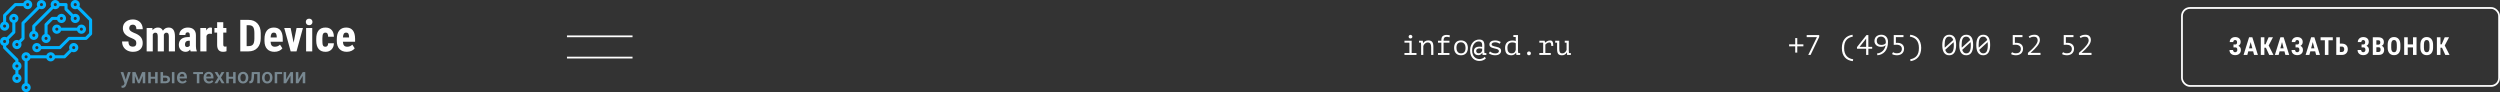 <svg width="1411" height="52" id="icon-header-logo" viewBox="0 0 1411 52" fill="none" xmlns="http://www.w3.org/2000/svg">
<rect x="0" y="0" width="1411" height="52" fill="#333333" stroke="none"/>
<path d="M1009.77 25.016H1013.22V21.48H1014.38V25.016H1017.83V26.168H1014.38V29.704H1013.22V26.168H1009.77V25.016ZM1020.58 31L1025.47 20.952H1019.7V19.8H1026.77V20.84L1021.89 31H1020.58ZM1045.72 34.52C1044.78 34.413 1043.93 34.179 1043.16 33.816C1042.4 33.464 1041.75 32.979 1041.22 32.36C1040.69 31.752 1040.27 31.011 1039.97 30.136C1039.69 29.261 1039.54 28.253 1039.54 27.112C1039.54 25.992 1039.69 24.995 1039.97 24.12C1040.26 23.235 1040.67 22.483 1041.19 21.864C1041.72 21.235 1042.36 20.733 1043.09 20.36C1043.84 19.987 1044.66 19.736 1045.56 19.608L1045.73 20.648C1044.93 20.819 1044.23 21.059 1043.62 21.368C1043.01 21.677 1042.5 22.088 1042.09 22.6C1041.67 23.112 1041.35 23.736 1041.14 24.472C1040.93 25.208 1040.82 26.088 1040.82 27.112C1040.82 28.147 1040.95 29.043 1041.21 29.8C1041.47 30.547 1041.83 31.176 1042.29 31.688C1042.75 32.2 1043.29 32.595 1043.91 32.872C1044.54 33.16 1045.22 33.352 1045.94 33.448L1045.72 34.52ZM1056.66 27.512H1054.5V31H1053.25V27.512H1048.08V26.584L1053.44 19.8H1054.5V26.456H1056.66V27.512ZM1053.25 21.8L1049.55 26.456H1053.25V21.8ZM1057.94 23.176C1057.94 22.685 1058.02 22.227 1058.18 21.8C1058.34 21.363 1058.58 20.984 1058.9 20.664C1059.24 20.333 1059.64 20.077 1060.12 19.896C1060.6 19.704 1061.16 19.608 1061.8 19.608C1062.4 19.608 1062.93 19.704 1063.4 19.896C1063.87 20.088 1064.26 20.36 1064.58 20.712C1064.92 21.053 1065.17 21.475 1065.34 21.976C1065.51 22.467 1065.59 23.016 1065.59 23.624C1065.59 24.819 1065.44 25.869 1065.14 26.776C1064.85 27.683 1064.43 28.451 1063.9 29.08C1063.36 29.709 1062.73 30.2 1061.99 30.552C1061.27 30.904 1060.48 31.117 1059.62 31.192L1059.38 30.184C1060.09 30.109 1060.72 29.939 1061.27 29.672C1061.83 29.405 1062.31 29.064 1062.71 28.648C1063.12 28.232 1063.45 27.752 1063.7 27.208C1063.96 26.664 1064.14 26.083 1064.23 25.464C1064.06 25.645 1063.89 25.8 1063.7 25.928C1063.53 26.045 1063.34 26.141 1063.13 26.216C1062.92 26.291 1062.68 26.344 1062.42 26.376C1062.17 26.408 1061.88 26.424 1061.54 26.424C1061.05 26.424 1060.59 26.349 1060.15 26.2C1059.72 26.051 1059.33 25.837 1059 25.56C1058.68 25.272 1058.42 24.931 1058.23 24.536C1058.04 24.131 1057.94 23.677 1057.94 23.176ZM1059.26 23.048C1059.26 23.816 1059.49 24.392 1059.94 24.776C1060.41 25.16 1061.03 25.352 1061.8 25.352C1062.41 25.352 1062.93 25.261 1063.37 25.08C1063.82 24.888 1064.13 24.653 1064.31 24.376C1064.33 24.227 1064.34 24.109 1064.34 24.024C1064.34 23.928 1064.34 23.821 1064.34 23.704C1064.34 23.331 1064.29 22.963 1064.18 22.6C1064.09 22.237 1063.93 21.912 1063.72 21.624C1063.51 21.336 1063.23 21.107 1062.89 20.936C1062.56 20.755 1062.16 20.664 1061.69 20.664C1060.92 20.664 1060.32 20.872 1059.9 21.288C1059.47 21.704 1059.26 22.291 1059.26 23.048ZM1070.66 30.072C1071.06 30.072 1071.44 30.024 1071.78 29.928C1072.12 29.821 1072.41 29.667 1072.64 29.464C1072.89 29.251 1073.07 28.989 1073.2 28.68C1073.34 28.371 1073.41 28.008 1073.41 27.592C1073.41 26.824 1073.13 26.243 1072.58 25.848C1072.03 25.443 1071.29 25.24 1070.34 25.24L1068.83 25.32V19.8H1074.32V20.952H1070.03V24.2L1070.83 24.168C1072.02 24.168 1072.95 24.456 1073.63 25.032C1074.32 25.608 1074.66 26.429 1074.66 27.496C1074.66 28.093 1074.55 28.621 1074.34 29.08C1074.14 29.539 1073.85 29.928 1073.49 30.248C1073.13 30.557 1072.7 30.792 1072.19 30.952C1071.7 31.112 1071.17 31.192 1070.58 31.192C1070.26 31.192 1069.95 31.165 1069.67 31.112C1069.38 31.069 1069.12 31.016 1068.88 30.952C1068.65 30.877 1068.44 30.803 1068.26 30.728C1068.09 30.643 1067.97 30.568 1067.89 30.504L1068.4 29.464C1068.58 29.571 1068.86 29.699 1069.23 29.848C1069.61 29.997 1070.08 30.072 1070.66 30.072ZM1078.14 19.608C1079.08 19.715 1079.93 19.949 1080.68 20.312C1081.45 20.664 1082.1 21.149 1082.64 21.768C1083.17 22.387 1083.58 23.133 1083.87 24.008C1084.17 24.883 1084.32 25.885 1084.32 27.016C1084.32 28.136 1084.17 29.139 1083.87 30.024C1083.58 30.899 1083.17 31.645 1082.64 32.264C1082.11 32.893 1081.48 33.395 1080.75 33.768C1080.01 34.141 1079.2 34.392 1078.3 34.52L1078.12 33.48C1078.92 33.309 1079.63 33.069 1080.24 32.76C1080.84 32.451 1081.36 32.04 1081.77 31.528C1082.19 31.016 1082.5 30.392 1082.72 29.656C1082.93 28.92 1083.04 28.04 1083.04 27.016C1083.04 25.981 1082.9 25.091 1082.64 24.344C1082.38 23.587 1082.02 22.952 1081.56 22.44C1081.11 21.928 1080.56 21.533 1079.93 21.256C1079.31 20.968 1078.64 20.776 1077.92 20.68L1078.14 19.608ZM1096.22 25.4C1096.22 24.493 1096.3 23.683 1096.46 22.968C1096.62 22.243 1096.86 21.635 1097.18 21.144C1097.5 20.643 1097.91 20.264 1098.4 20.008C1098.89 19.741 1099.47 19.608 1100.14 19.608C1100.86 19.608 1101.46 19.736 1101.95 19.992C1102.45 20.248 1102.86 20.621 1103.17 21.112C1103.48 21.603 1103.7 22.211 1103.84 22.936C1103.98 23.651 1104.05 24.472 1104.05 25.4C1104.05 26.307 1103.97 27.123 1103.81 27.848C1103.65 28.563 1103.41 29.171 1103.09 29.672C1102.77 30.163 1102.36 30.541 1101.87 30.808C1101.38 31.064 1100.8 31.192 1100.13 31.192C1099.42 31.192 1098.82 31.053 1098.32 30.776C1097.83 30.488 1097.42 30.088 1097.1 29.576C1096.79 29.064 1096.57 28.456 1096.43 27.752C1096.29 27.037 1096.22 26.253 1096.22 25.4ZM1102.74 25.4C1102.74 24.835 1102.7 24.296 1102.64 23.784L1097.89 28.12C1098.07 28.728 1098.34 29.213 1098.7 29.576C1099.07 29.939 1099.54 30.12 1100.13 30.12C1101.07 30.12 1101.73 29.731 1102.13 28.952C1102.53 28.173 1102.74 26.989 1102.74 25.4ZM1097.55 25.4C1097.55 25.667 1097.56 25.923 1097.57 26.168C1097.59 26.413 1097.61 26.653 1097.63 26.888L1102.4 22.568C1102.22 21.992 1101.95 21.533 1101.58 21.192C1101.23 20.851 1100.75 20.68 1100.14 20.68C1099.19 20.68 1098.52 21.075 1098.13 21.864C1097.74 22.643 1097.55 23.821 1097.55 25.4ZM1105.82 25.4C1105.82 24.493 1105.9 23.683 1106.06 22.968C1106.22 22.243 1106.46 21.635 1106.78 21.144C1107.1 20.643 1107.5 20.264 1107.99 20.008C1108.48 19.741 1109.07 19.608 1109.74 19.608C1110.45 19.608 1111.05 19.736 1111.55 19.992C1112.05 20.248 1112.45 20.621 1112.76 21.112C1113.07 21.603 1113.29 22.211 1113.43 22.936C1113.57 23.651 1113.64 24.472 1113.64 25.4C1113.64 26.307 1113.56 27.123 1113.4 27.848C1113.24 28.563 1113 29.171 1112.68 29.672C1112.36 30.163 1111.96 30.541 1111.47 30.808C1110.97 31.064 1110.39 31.192 1109.72 31.192C1109.02 31.192 1108.41 31.053 1107.91 30.776C1107.42 30.488 1107.02 30.088 1106.7 29.576C1106.39 29.064 1106.16 28.456 1106.03 27.752C1105.89 27.037 1105.82 26.253 1105.82 25.4ZM1112.33 25.4C1112.33 24.835 1112.3 24.296 1112.23 23.784L1107.48 28.12C1107.66 28.728 1107.93 29.213 1108.3 29.576C1108.66 29.939 1109.13 30.12 1109.72 30.12C1110.66 30.12 1111.33 29.731 1111.72 28.952C1112.13 28.173 1112.33 26.989 1112.33 25.4ZM1107.15 25.4C1107.15 25.667 1107.15 25.923 1107.16 26.168C1107.18 26.413 1107.2 26.653 1107.23 26.888L1111.99 22.568C1111.81 21.992 1111.54 21.533 1111.18 21.192C1110.83 20.851 1110.35 20.68 1109.74 20.68C1108.79 20.68 1108.12 21.075 1107.72 21.864C1107.34 22.643 1107.15 23.821 1107.15 25.4ZM1115.41 25.4C1115.41 24.493 1115.49 23.683 1115.65 22.968C1115.81 22.243 1116.05 21.635 1116.37 21.144C1116.69 20.643 1117.1 20.264 1117.59 20.008C1118.08 19.741 1118.66 19.608 1119.33 19.608C1120.05 19.608 1120.65 19.736 1121.14 19.992C1121.64 20.248 1122.05 20.621 1122.36 21.112C1122.66 21.603 1122.89 22.211 1123.03 22.936C1123.17 23.651 1123.24 24.472 1123.24 25.4C1123.24 26.307 1123.16 27.123 1123 27.848C1122.84 28.563 1122.6 29.171 1122.28 29.672C1121.96 30.163 1121.55 30.541 1121.06 30.808C1120.57 31.064 1119.99 31.192 1119.32 31.192C1118.61 31.192 1118.01 31.053 1117.51 30.776C1117.02 30.488 1116.61 30.088 1116.29 29.576C1115.98 29.064 1115.76 28.456 1115.62 27.752C1115.48 27.037 1115.41 26.253 1115.41 25.4ZM1121.92 25.4C1121.92 24.835 1121.89 24.296 1121.83 23.784L1117.08 28.12C1117.26 28.728 1117.53 29.213 1117.89 29.576C1118.25 29.939 1118.73 30.12 1119.32 30.12C1120.25 30.12 1120.92 29.731 1121.32 28.952C1121.72 28.173 1121.92 26.989 1121.92 25.4ZM1116.74 25.4C1116.74 25.667 1116.74 25.923 1116.76 26.168C1116.78 26.413 1116.8 26.653 1116.82 26.888L1121.59 22.568C1121.41 21.992 1121.13 21.533 1120.77 21.192C1120.42 20.851 1119.94 20.68 1119.33 20.68C1118.38 20.68 1117.71 21.075 1117.32 21.864C1116.93 22.643 1116.74 23.821 1116.74 25.4ZM1137.81 30.072C1138.22 30.072 1138.59 30.024 1138.93 29.928C1139.28 29.821 1139.56 29.667 1139.8 29.464C1140.04 29.251 1140.23 28.989 1140.36 28.68C1140.5 28.371 1140.57 28.008 1140.57 27.592C1140.57 26.824 1140.29 26.243 1139.73 25.848C1139.19 25.443 1138.44 25.24 1137.49 25.24L1135.99 25.32V19.8H1141.48V20.952H1137.19V24.2L1137.99 24.168C1139.17 24.168 1140.11 24.456 1140.79 25.032C1141.47 25.608 1141.81 26.429 1141.81 27.496C1141.81 28.093 1141.71 28.621 1141.49 29.08C1141.29 29.539 1141.01 29.928 1140.65 30.248C1140.28 30.557 1139.85 30.792 1139.35 30.952C1138.86 31.112 1138.32 31.192 1137.73 31.192C1137.41 31.192 1137.11 31.165 1136.82 31.112C1136.53 31.069 1136.27 31.016 1136.04 30.952C1135.8 30.877 1135.6 30.803 1135.41 30.728C1135.24 30.643 1135.12 30.568 1135.05 30.504L1135.56 29.464C1135.74 29.571 1136.02 29.699 1136.39 29.848C1136.76 29.997 1137.24 30.072 1137.81 30.072ZM1151.31 22.632C1151.31 23.613 1150.85 24.707 1149.92 25.912C1148.99 27.117 1147.7 28.429 1146.03 29.848H1151.66V31H1144.56V29.848C1144.76 29.656 1145.04 29.405 1145.39 29.096C1145.74 28.787 1146.12 28.445 1146.53 28.072C1146.93 27.688 1147.34 27.277 1147.76 26.84C1148.19 26.403 1148.57 25.955 1148.91 25.496C1149.25 25.037 1149.53 24.579 1149.74 24.12C1149.96 23.661 1150.06 23.219 1150.06 22.792C1150.06 22.152 1149.89 21.651 1149.55 21.288C1149.22 20.915 1148.72 20.728 1148.05 20.728C1147.47 20.728 1146.99 20.792 1146.59 20.92C1146.2 21.048 1145.84 21.235 1145.52 21.48L1144.98 20.6C1145.46 20.259 1145.96 20.008 1146.5 19.848C1147.04 19.688 1147.63 19.608 1148.27 19.608C1149.28 19.608 1150.03 19.88 1150.54 20.424C1151.06 20.968 1151.31 21.704 1151.31 22.632ZM1166.6 30.072C1167 30.072 1167.37 30.024 1167.72 29.928C1168.06 29.821 1168.35 29.667 1168.58 29.464C1168.83 29.251 1169.01 28.989 1169.14 28.68C1169.28 28.371 1169.35 28.008 1169.35 27.592C1169.35 26.824 1169.07 26.243 1168.52 25.848C1167.97 25.443 1167.23 25.24 1166.28 25.24L1164.77 25.32V19.8H1170.26V20.952H1165.97V24.2L1166.77 24.168C1167.96 24.168 1168.89 24.456 1169.57 25.032C1170.25 25.608 1170.6 26.429 1170.6 27.496C1170.6 28.093 1170.49 28.621 1170.28 29.08C1170.07 29.539 1169.79 29.928 1169.43 30.248C1169.07 30.557 1168.63 30.792 1168.13 30.952C1167.64 31.112 1167.1 31.192 1166.52 31.192C1166.2 31.192 1165.89 31.165 1165.6 31.112C1165.32 31.069 1165.05 31.016 1164.82 30.952C1164.59 30.877 1164.38 30.803 1164.2 30.728C1164.03 30.643 1163.9 30.568 1163.83 30.504L1164.34 29.464C1164.52 29.571 1164.8 29.699 1165.17 29.848C1165.55 29.997 1166.02 30.072 1166.6 30.072ZM1180.09 22.632C1180.09 23.613 1179.63 24.707 1178.7 25.912C1177.77 27.117 1176.48 28.429 1174.81 29.848H1180.45V31H1173.34V29.848C1173.54 29.656 1173.82 29.405 1174.17 29.096C1174.53 28.787 1174.9 28.445 1175.31 28.072C1175.72 27.688 1176.13 27.277 1176.54 26.84C1176.97 26.403 1177.35 25.955 1177.69 25.496C1178.04 25.037 1178.31 24.579 1178.53 24.12C1178.74 23.661 1178.85 23.219 1178.85 22.792C1178.85 22.152 1178.68 21.651 1178.33 21.288C1178 20.915 1177.5 20.728 1176.83 20.728C1176.25 20.728 1175.77 20.792 1175.37 20.92C1174.98 21.048 1174.62 21.235 1174.3 21.48L1173.76 20.6C1174.24 20.259 1174.74 20.008 1175.28 19.848C1175.82 19.688 1176.41 19.608 1177.05 19.608C1178.06 19.608 1178.81 19.88 1179.33 20.424C1179.84 20.968 1180.09 21.704 1180.09 22.632Z" fill="white"/>
<path d="M792.68 31V29.928H795.464V24.072H792.68V23H796.744V29.928H799.464V31H792.68ZM795.032 20.728C795.032 20.44 795.128 20.195 795.32 19.992C795.512 19.779 795.757 19.672 796.056 19.672C796.365 19.672 796.621 19.779 796.824 19.992C797.037 20.195 797.144 20.44 797.144 20.728C797.144 21.005 797.037 21.24 796.824 21.432C796.621 21.624 796.365 21.72 796.056 21.72C795.757 21.72 795.512 21.624 795.32 21.432C795.128 21.24 795.032 21.005 795.032 20.728ZM802.082 25.8C802.082 25.704 802.076 25.581 802.066 25.432C802.066 25.272 802.06 25.112 802.05 24.952C802.039 24.781 802.023 24.616 802.002 24.456C801.991 24.296 801.975 24.157 801.954 24.04H800.882V23H803.026L803.17 24.296H803.25C803.356 24.115 803.495 23.939 803.666 23.768C803.847 23.587 804.055 23.427 804.29 23.288C804.524 23.139 804.786 23.021 805.074 22.936C805.362 22.851 805.666 22.808 805.986 22.808C806.476 22.808 806.908 22.861 807.282 22.968C807.666 23.075 807.98 23.267 808.226 23.544C808.482 23.811 808.674 24.179 808.802 24.648C808.93 25.107 808.994 25.693 808.994 26.408V31H807.746V26.648C807.746 25.763 807.602 25.096 807.314 24.648C807.026 24.2 806.503 23.976 805.746 23.976C805.468 23.976 805.196 24.035 804.93 24.152C804.674 24.259 804.439 24.403 804.226 24.584C804.012 24.765 803.826 24.979 803.666 25.224C803.506 25.459 803.388 25.709 803.314 25.976V31H802.082V25.8ZM811.596 31V29.928H813.5V24.072H811.596V23H813.5V22.552C813.5 21.549 813.761 20.824 814.284 20.376C814.806 19.928 815.553 19.704 816.524 19.704C816.876 19.704 817.19 19.725 817.468 19.768C817.745 19.811 818.044 19.896 818.364 20.024L818.076 21.064C817.798 20.947 817.532 20.872 817.276 20.84C817.02 20.797 816.785 20.776 816.572 20.776C815.868 20.776 815.388 20.952 815.132 21.304C814.876 21.645 814.748 22.211 814.748 23H818.06V24.072H814.748V29.928H818.06V31H811.596ZM820.693 27C820.693 25.709 821.029 24.691 821.701 23.944C822.373 23.187 823.333 22.808 824.581 22.808C825.253 22.808 825.829 22.92 826.309 23.144C826.8 23.357 827.205 23.651 827.525 24.024C827.845 24.397 828.08 24.84 828.229 25.352C828.389 25.864 828.469 26.413 828.469 27C828.469 27.64 828.384 28.221 828.213 28.744C828.043 29.256 827.792 29.693 827.461 30.056C827.131 30.419 826.72 30.701 826.229 30.904C825.749 31.096 825.2 31.192 824.581 31.192C823.92 31.192 823.344 31.085 822.853 30.872C822.363 30.648 821.957 30.349 821.637 29.976C821.317 29.603 821.077 29.16 820.917 28.648C820.768 28.136 820.693 27.587 820.693 27ZM822.021 27C822.021 27.373 822.064 27.747 822.149 28.12C822.245 28.493 822.395 28.829 822.597 29.128C822.8 29.427 823.061 29.667 823.381 29.848C823.712 30.029 824.112 30.12 824.581 30.12C825.435 30.12 826.075 29.859 826.501 29.336C826.939 28.803 827.157 28.024 827.157 27C827.157 26.616 827.109 26.243 827.013 25.88C826.928 25.507 826.779 25.171 826.565 24.872C826.363 24.573 826.096 24.333 825.765 24.152C825.445 23.971 825.051 23.88 824.581 23.88C823.728 23.88 823.088 24.141 822.661 24.664C822.235 25.187 822.021 25.965 822.021 27ZM837.807 25.768C837.807 26.173 837.796 26.605 837.775 27.064C837.754 27.523 837.738 27.981 837.727 28.44C837.727 28.973 837.759 29.48 837.823 29.96H838.895V31H836.767L836.623 29.8H836.543C836.479 29.896 836.399 30.019 836.303 30.168C836.207 30.317 836.074 30.467 835.903 30.616C835.743 30.755 835.53 30.877 835.263 30.984C834.996 31.091 834.66 31.144 834.255 31.144C833.914 31.144 833.594 31.091 833.295 30.984C833.007 30.877 832.756 30.728 832.543 30.536C832.33 30.333 832.159 30.093 832.031 29.816C831.914 29.539 831.855 29.224 831.855 28.872C831.855 28.328 831.972 27.875 832.207 27.512C832.442 27.149 832.767 26.872 833.183 26.68C833.599 26.488 834.09 26.376 834.655 26.344C835.231 26.312 835.855 26.355 836.527 26.472C836.559 25.939 836.554 25.48 836.511 25.096C836.468 24.701 836.372 24.381 836.223 24.136C836.074 23.88 835.86 23.693 835.583 23.576C835.316 23.448 834.97 23.384 834.543 23.384C834.095 23.384 833.647 23.496 833.199 23.72C832.762 23.944 832.372 24.275 832.031 24.712C831.69 25.139 831.412 25.667 831.199 26.296C830.986 26.915 830.879 27.619 830.879 28.408C830.879 29.251 830.991 29.981 831.215 30.6C831.45 31.219 831.759 31.731 832.143 32.136C832.527 32.541 832.97 32.84 833.471 33.032C833.983 33.235 834.522 33.336 835.087 33.336C835.322 33.336 835.572 33.304 835.839 33.24C836.116 33.187 836.383 33.107 836.639 33C836.906 32.893 837.151 32.76 837.375 32.6C837.61 32.451 837.812 32.28 837.983 32.088L838.639 32.936C838.191 33.416 837.647 33.779 837.007 34.024C836.378 34.28 835.695 34.408 834.959 34.408C834.34 34.408 833.722 34.301 833.103 34.088C832.484 33.885 831.924 33.549 831.423 33.08C830.922 32.621 830.511 32.013 830.191 31.256C829.882 30.509 829.727 29.592 829.727 28.504C829.727 27.448 829.876 26.536 830.175 25.768C830.474 24.989 830.863 24.344 831.343 23.832C831.823 23.32 832.367 22.941 832.975 22.696C833.583 22.44 834.196 22.312 834.815 22.312C835.37 22.312 835.839 22.381 836.223 22.52C836.607 22.659 836.916 22.872 837.151 23.16C837.386 23.437 837.551 23.795 837.647 24.232C837.754 24.659 837.807 25.171 837.807 25.768ZM834.575 30.072C834.874 30.072 835.135 30.024 835.359 29.928C835.583 29.832 835.77 29.709 835.919 29.56C836.068 29.411 836.191 29.251 836.287 29.08C836.383 28.899 836.463 28.728 836.527 28.568V27.448C836.026 27.352 835.567 27.304 835.151 27.304C834.746 27.304 834.394 27.357 834.095 27.464C833.796 27.56 833.567 27.715 833.407 27.928C833.247 28.141 833.167 28.419 833.167 28.76C833.167 29.112 833.279 29.421 833.503 29.688C833.738 29.944 834.095 30.072 834.575 30.072ZM845.977 28.84C845.977 28.499 845.843 28.237 845.577 28.056C845.31 27.864 844.979 27.715 844.585 27.608C844.19 27.491 843.758 27.384 843.289 27.288C842.83 27.192 842.403 27.064 842.009 26.904C841.614 26.744 841.283 26.531 841.017 26.264C840.75 25.987 840.617 25.603 840.617 25.112C840.617 24.707 840.702 24.36 840.873 24.072C841.054 23.784 841.289 23.549 841.577 23.368C841.865 23.176 842.201 23.037 842.585 22.952C842.969 22.856 843.369 22.808 843.785 22.808C844.531 22.808 845.171 22.904 845.705 23.096C846.249 23.277 846.681 23.469 847.001 23.672L846.489 24.68C846.137 24.488 845.753 24.307 845.337 24.136C844.931 23.955 844.419 23.864 843.801 23.864C843.566 23.864 843.331 23.891 843.097 23.944C842.873 23.987 842.665 24.056 842.473 24.152C842.291 24.248 842.142 24.376 842.025 24.536C841.918 24.685 841.865 24.872 841.865 25.096C841.865 25.373 841.998 25.587 842.265 25.736C842.531 25.885 842.862 26.013 843.257 26.12C843.651 26.216 844.078 26.312 844.537 26.408C845.006 26.493 845.438 26.621 845.833 26.792C846.227 26.963 846.558 27.192 846.825 27.48C847.091 27.768 847.225 28.157 847.225 28.648C847.225 29.384 846.931 29.992 846.345 30.472C845.769 30.952 844.899 31.192 843.737 31.192C843.385 31.192 843.038 31.16 842.697 31.096C842.355 31.032 842.035 30.947 841.737 30.84C841.438 30.733 841.166 30.616 840.921 30.488C840.675 30.349 840.473 30.211 840.313 30.072L840.953 29.032C841.081 29.16 841.251 29.293 841.465 29.432C841.678 29.56 841.913 29.677 842.169 29.784C842.425 29.891 842.697 29.976 842.985 30.04C843.283 30.104 843.582 30.136 843.881 30.136C844.169 30.136 844.435 30.115 844.681 30.072C844.937 30.019 845.161 29.944 845.353 29.848C845.545 29.741 845.694 29.608 845.801 29.448C845.918 29.277 845.977 29.075 845.977 28.84ZM854.147 19.8H856.739V28.264C856.739 28.36 856.744 28.483 856.755 28.632C856.765 28.771 856.776 28.92 856.786 29.08C856.808 29.24 856.829 29.4 856.851 29.56C856.872 29.709 856.893 29.843 856.915 29.96H857.987V31H855.859L855.699 29.768H855.635C855.4 30.173 855.048 30.515 854.579 30.792C854.12 31.059 853.587 31.192 852.979 31.192C851.773 31.192 850.883 30.856 850.307 30.184C849.741 29.501 849.459 28.445 849.459 27.016C849.459 26.344 849.555 25.752 849.747 25.24C849.939 24.717 850.211 24.285 850.562 23.944C850.925 23.592 851.357 23.325 851.859 23.144C852.36 22.963 852.92 22.872 853.539 22.872C853.763 22.872 853.96 22.877 854.131 22.888C854.312 22.899 854.477 22.915 854.627 22.936C854.776 22.957 854.915 22.989 855.043 23.032C855.181 23.064 855.331 23.101 855.491 23.144V20.872H854.147V19.8ZM853.187 30.12C853.837 30.12 854.349 29.955 854.723 29.624C855.096 29.283 855.352 28.776 855.491 28.104V24.392C855.256 24.232 854.989 24.115 854.691 24.04C854.403 23.965 854.019 23.928 853.539 23.928C852.685 23.928 852.013 24.179 851.523 24.68C851.032 25.171 850.787 25.949 850.787 27.016C850.787 27.453 850.824 27.864 850.899 28.248C850.984 28.621 851.117 28.947 851.299 29.224C851.491 29.501 851.741 29.72 852.051 29.88C852.36 30.04 852.739 30.12 853.187 30.12ZM861.884 30.12C861.884 29.779 861.98 29.517 862.172 29.336C862.364 29.144 862.62 29.048 862.94 29.048C863.282 29.048 863.548 29.144 863.74 29.336C863.932 29.517 864.028 29.779 864.028 30.12C864.028 30.429 863.932 30.685 863.74 30.888C863.548 31.091 863.282 31.192 862.94 31.192C862.62 31.192 862.364 31.091 862.172 30.888C861.98 30.685 861.884 30.429 861.884 30.12ZM868.806 31V29.928H870.966V24.072H868.806V23H871.798L872.054 24.04H872.134C872.497 23.709 872.902 23.427 873.35 23.192C873.798 22.957 874.331 22.84 874.95 22.84C875.313 22.84 875.601 22.909 875.814 23.048C876.038 23.187 876.209 23.389 876.326 23.656C876.454 23.923 876.539 24.248 876.582 24.632C876.625 25.005 876.646 25.432 876.646 25.912L875.526 25.928C875.526 25.245 875.457 24.744 875.318 24.424C875.19 24.104 874.95 23.944 874.598 23.944C874.267 23.944 873.969 23.992 873.702 24.088C873.435 24.184 873.201 24.301 872.998 24.44C872.806 24.579 872.641 24.717 872.502 24.856C872.363 24.995 872.262 25.112 872.198 25.208V29.928H875.27V31H868.806ZM883.152 23H885.424V28.456C885.424 28.979 885.456 29.48 885.52 29.96H886.592V31H884.464L884.416 29.64H884.352C884.074 30.099 883.706 30.472 883.248 30.76C882.789 31.048 882.234 31.192 881.584 31.192C881.093 31.192 880.672 31.133 880.32 31.016C879.978 30.909 879.696 30.717 879.472 30.44C879.248 30.163 879.082 29.795 878.976 29.336C878.869 28.867 878.816 28.285 878.816 27.592V24.072H877.744V23H880.064V27.336C880.064 27.773 880.08 28.168 880.112 28.52C880.154 28.861 880.234 29.155 880.352 29.4C880.469 29.635 880.64 29.816 880.864 29.944C881.098 30.061 881.408 30.12 881.792 30.12C882.346 30.12 882.826 29.939 883.232 29.576C883.648 29.213 883.962 28.76 884.176 28.216V24.072H883.152V23Z" fill="white"/>
<path d="M76.936 24.337C76.936 23.613 76.748 23.067 76.374 22.701C76.008 22.327 75.336 21.94 74.36 21.541C72.578 20.866 71.296 20.077 70.515 19.173C69.733 18.262 69.343 17.188 69.343 15.951C69.343 14.453 69.872 13.253 70.93 12.35C71.996 11.438 73.347 10.982 74.982 10.982C76.073 10.982 77.045 11.214 77.9 11.678C78.754 12.134 79.409 12.781 79.865 13.619C80.329 14.457 80.561 15.409 80.561 16.476H76.984C76.984 15.646 76.805 15.015 76.447 14.584C76.097 14.144 75.589 13.924 74.921 13.924C74.295 13.924 73.806 14.111 73.457 14.486C73.107 14.852 72.932 15.348 72.932 15.975C72.932 16.463 73.127 16.907 73.518 17.306C73.908 17.696 74.6 18.103 75.593 18.526C77.326 19.153 78.584 19.922 79.365 20.834C80.154 21.745 80.549 22.905 80.549 24.312C80.549 25.859 80.056 27.067 79.072 27.938C78.087 28.809 76.748 29.244 75.056 29.244C73.908 29.244 72.862 29.008 71.918 28.536C70.974 28.064 70.234 27.389 69.697 26.51C69.168 25.631 68.903 24.593 68.903 23.397H72.504C72.504 24.422 72.704 25.167 73.103 25.631C73.501 26.095 74.152 26.327 75.056 26.327C76.309 26.327 76.936 25.663 76.936 24.337ZM86.005 15.792L86.103 17.013C86.876 16.036 87.897 15.548 89.167 15.548C90.485 15.548 91.417 16.142 91.962 17.33C92.719 16.142 93.797 15.548 95.197 15.548C97.508 15.548 98.692 17.147 98.749 20.345V29H95.295V20.565C95.295 19.8 95.189 19.255 94.978 18.929C94.766 18.604 94.408 18.441 93.903 18.441C93.26 18.441 92.78 18.836 92.463 19.625L92.487 20.04V29H89.033V20.589C89.033 19.832 88.931 19.287 88.728 18.954C88.524 18.612 88.162 18.441 87.641 18.441C87.047 18.441 86.575 18.762 86.225 19.405V29H82.77V15.792H86.005ZM107.587 29C107.49 28.797 107.392 28.455 107.294 27.975C106.676 28.821 105.838 29.244 104.78 29.244C103.673 29.244 102.753 28.878 102.021 28.145C101.297 27.413 100.935 26.465 100.935 25.301C100.935 23.918 101.374 22.848 102.253 22.091C103.14 21.334 104.414 20.947 106.074 20.931H107.124V19.869C107.124 19.275 107.022 18.856 106.818 18.612C106.615 18.368 106.318 18.246 105.927 18.246C105.065 18.246 104.633 18.75 104.633 19.759H101.179C101.179 18.539 101.634 17.534 102.546 16.744C103.465 15.947 104.625 15.548 106.025 15.548C107.473 15.548 108.592 15.926 109.382 16.683C110.179 17.432 110.578 18.506 110.578 19.906V26.119C110.594 27.259 110.757 28.15 111.066 28.793V29H107.587ZM105.549 26.534C105.931 26.534 106.257 26.457 106.525 26.302C106.794 26.148 106.993 25.965 107.124 25.753V23.006H106.293C105.708 23.006 105.244 23.194 104.902 23.568C104.568 23.942 104.401 24.443 104.401 25.069C104.401 26.046 104.784 26.534 105.549 26.534ZM119.599 19.125L118.452 19.027C117.508 19.027 116.869 19.442 116.535 20.272V29H113.068V15.792H116.328L116.425 17.22C116.971 16.105 117.723 15.548 118.684 15.548C119.074 15.548 119.392 15.601 119.636 15.707L119.599 19.125ZM126.008 12.545V15.792H127.778V18.392H126.008V24.947C126.008 25.468 126.077 25.826 126.215 26.021C126.362 26.217 126.639 26.314 127.045 26.314C127.379 26.314 127.652 26.286 127.863 26.229L127.839 28.915C127.253 29.134 126.618 29.244 125.935 29.244C123.705 29.244 122.578 27.966 122.553 25.411V18.392H121.027V15.792H122.553V12.545H126.008ZM135.615 29V11.227H140.314C142.39 11.227 144.042 11.886 145.271 13.204C146.507 14.523 147.138 16.329 147.163 18.624V21.505C147.163 23.84 146.544 25.676 145.307 27.01C144.078 28.337 142.382 29 140.217 29H135.615ZM139.204 14.217V26.021H140.278C141.474 26.021 142.316 25.708 142.805 25.081C143.293 24.447 143.549 23.356 143.574 21.81V18.722C143.574 17.061 143.342 15.906 142.878 15.255C142.414 14.596 141.625 14.25 140.51 14.217H139.204ZM154.914 29.244C153.14 29.244 151.757 28.715 150.764 27.657C149.771 26.599 149.274 25.086 149.274 23.116V22.066C149.274 19.983 149.73 18.376 150.642 17.245C151.553 16.113 152.859 15.548 154.56 15.548C156.22 15.548 157.469 16.081 158.308 17.147C159.146 18.205 159.573 19.776 159.589 21.859V23.556H152.717C152.766 24.532 152.981 25.248 153.364 25.704C153.746 26.152 154.336 26.375 155.134 26.375C156.289 26.375 157.254 25.981 158.027 25.191L159.382 27.279C158.959 27.865 158.344 28.341 157.539 28.707C156.733 29.065 155.858 29.244 154.914 29.244ZM152.741 21.139H156.196V20.821C156.18 20.032 156.049 19.434 155.805 19.027C155.561 18.62 155.138 18.416 154.536 18.416C153.933 18.416 153.494 18.632 153.217 19.064C152.949 19.495 152.79 20.186 152.741 21.139ZM165.705 24.117L167.377 15.792H170.979L167.353 29H164.057L160.419 15.792H164.033L165.705 24.117ZM176.228 29H172.761V15.792H176.228V29ZM172.602 12.374C172.602 11.837 172.773 11.398 173.115 11.056C173.457 10.714 173.912 10.543 174.482 10.543C175.052 10.543 175.507 10.714 175.849 11.056C176.191 11.398 176.362 11.837 176.362 12.374C176.362 12.903 176.191 13.342 175.849 13.692C175.515 14.042 175.06 14.217 174.482 14.217C173.904 14.217 173.444 14.042 173.103 13.692C172.769 13.342 172.602 12.903 172.602 12.374ZM183.674 26.375C184.675 26.375 185.183 25.724 185.2 24.422H188.447C188.431 25.863 187.987 27.026 187.116 27.914C186.245 28.801 185.122 29.244 183.747 29.244C182.046 29.244 180.748 28.715 179.853 27.657C178.958 26.599 178.502 25.041 178.486 22.982V21.932C178.486 19.857 178.925 18.274 179.804 17.184C180.691 16.093 181.997 15.548 183.723 15.548C185.179 15.548 186.327 15.999 187.165 16.903C188.003 17.798 188.431 19.072 188.447 20.724H185.2C185.192 19.983 185.069 19.413 184.833 19.015C184.597 18.616 184.207 18.416 183.662 18.416C183.059 18.416 182.628 18.632 182.368 19.064C182.107 19.487 181.969 20.313 181.953 21.541V22.884C181.953 23.959 182.006 24.711 182.111 25.143C182.217 25.566 182.392 25.879 182.636 26.082C182.88 26.278 183.226 26.375 183.674 26.375ZM195.734 29.244C193.96 29.244 192.577 28.715 191.584 27.657C190.591 26.599 190.095 25.086 190.095 23.116V22.066C190.095 19.983 190.55 18.376 191.462 17.245C192.373 16.113 193.68 15.548 195.38 15.548C197.041 15.548 198.29 16.081 199.128 17.147C199.966 18.205 200.393 19.776 200.41 21.859V23.556H193.537C193.586 24.532 193.802 25.248 194.184 25.704C194.567 26.152 195.157 26.375 195.954 26.375C197.11 26.375 198.074 25.981 198.847 25.191L200.202 27.279C199.779 27.865 199.165 28.341 198.359 28.707C197.553 29.065 196.678 29.244 195.734 29.244ZM193.562 21.139H197.016V20.821C197 20.032 196.87 19.434 196.625 19.027C196.381 18.62 195.958 18.416 195.356 18.416C194.754 18.416 194.314 18.632 194.038 19.064C193.769 19.495 193.61 20.186 193.562 21.139Z" fill="white"/>
<rect x="320" y="20" width="37" height="1" fill="white"/>
<rect x="320" y="32" width="37" height="1" fill="white"/>
<path d="M70.947 44.961L72.236 40.66H73.754L71.234 47.961C70.848 49.027 70.191 49.56 69.266 49.56C69.059 49.56 68.83 49.525 68.58 49.455V48.353L68.85 48.371C69.209 48.371 69.478 48.305 69.658 48.172C69.842 48.043 69.986 47.824 70.092 47.516L70.297 46.971L68.07 40.66H69.606L70.947 44.961ZM78.342 45.248L80.217 40.66H81.998V47H80.574V42.805L78.828 47H77.861L76.109 42.781V47H74.686V40.66H76.478L78.342 45.248ZM88.971 47H87.547V44.44H85.08V47H83.656V40.66H85.08V43.303H87.547V40.66H88.971V47ZM92.023 42.676H93.418C93.938 42.676 94.391 42.766 94.777 42.945C95.164 43.125 95.457 43.377 95.656 43.701C95.859 44.025 95.961 44.402 95.961 44.832C95.961 45.484 95.731 46.008 95.269 46.402C94.809 46.797 94.195 46.996 93.43 47H90.6V40.66H92.023V42.676ZM98.439 47H97.016V40.66H98.439V47ZM92.023 43.818V45.863H93.412C93.76 45.863 94.033 45.777 94.232 45.605C94.436 45.43 94.537 45.182 94.537 44.861C94.537 44.541 94.438 44.289 94.238 44.105C94.043 43.918 93.777 43.822 93.441 43.818H92.023ZM102.939 47.117C102.037 47.117 101.305 46.834 100.742 46.268C100.184 45.697 99.904 44.94 99.904 43.994V43.818C99.904 43.185 100.025 42.621 100.268 42.125C100.514 41.625 100.857 41.236 101.299 40.959C101.74 40.682 102.232 40.543 102.775 40.543C103.639 40.543 104.305 40.818 104.773 41.369C105.246 41.92 105.482 42.699 105.482 43.707V44.281H101.34C101.383 44.805 101.557 45.219 101.861 45.523C102.17 45.828 102.557 45.98 103.021 45.98C103.674 45.98 104.205 45.717 104.615 45.19L105.383 45.922C105.129 46.301 104.789 46.596 104.363 46.807C103.941 47.014 103.467 47.117 102.939 47.117ZM102.77 41.685C102.379 41.685 102.062 41.822 101.82 42.096C101.582 42.369 101.43 42.75 101.363 43.238H104.076V43.133C104.045 42.656 103.918 42.297 103.695 42.055C103.473 41.809 103.164 41.685 102.77 41.685ZM114.57 41.791H112.514V47H111.09V41.791H109.057V40.66H114.57V41.791ZM117.939 47.117C117.037 47.117 116.305 46.834 115.742 46.268C115.184 45.697 114.904 44.94 114.904 43.994V43.818C114.904 43.185 115.025 42.621 115.268 42.125C115.514 41.625 115.857 41.236 116.299 40.959C116.74 40.682 117.232 40.543 117.775 40.543C118.639 40.543 119.305 40.818 119.773 41.369C120.246 41.92 120.482 42.699 120.482 43.707V44.281H116.34C116.383 44.805 116.557 45.219 116.861 45.523C117.17 45.828 117.557 45.98 118.021 45.98C118.674 45.98 119.205 45.717 119.615 45.19L120.383 45.922C120.129 46.301 119.789 46.596 119.363 46.807C118.941 47.014 118.467 47.117 117.939 47.117ZM117.77 41.685C117.379 41.685 117.062 41.822 116.82 42.096C116.582 42.369 116.43 42.75 116.363 43.238H119.076V43.133C119.045 42.656 118.918 42.297 118.695 42.055C118.473 41.809 118.164 41.685 117.77 41.685ZM123.869 42.746L125.076 40.66H126.658L124.719 43.783L126.723 47H125.152L123.887 44.832L122.627 47H121.045L123.049 43.783L121.115 40.66H122.686L123.869 42.746ZM132.998 47H131.574V44.44H129.107V47H127.684V40.66H129.107V43.303H131.574V40.66H132.998V47ZM134.252 43.772C134.252 43.15 134.375 42.592 134.621 42.096C134.867 41.596 135.213 41.213 135.658 40.947C136.104 40.678 136.615 40.543 137.193 40.543C138.049 40.543 138.742 40.818 139.273 41.369C139.809 41.92 140.098 42.65 140.141 43.56L140.146 43.895C140.146 44.52 140.025 45.078 139.783 45.57C139.545 46.062 139.201 46.443 138.752 46.713C138.307 46.982 137.791 47.117 137.205 47.117C136.311 47.117 135.594 46.82 135.055 46.227C134.52 45.629 134.252 44.834 134.252 43.842V43.772ZM135.676 43.895C135.676 44.547 135.811 45.059 136.08 45.43C136.35 45.797 136.725 45.98 137.205 45.98C137.686 45.98 138.059 45.793 138.324 45.418C138.594 45.043 138.729 44.494 138.729 43.772C138.729 43.131 138.59 42.623 138.312 42.248C138.039 41.873 137.666 41.685 137.193 41.685C136.729 41.685 136.359 41.871 136.086 42.242C135.812 42.609 135.676 43.16 135.676 43.895ZM146.645 40.66V47H145.221V41.809H143.428L143.311 44.018C143.236 45.08 143.031 45.844 142.695 46.309C142.363 46.77 141.854 47 141.166 47H140.727L140.721 45.816L141.014 45.787C141.326 45.744 141.553 45.555 141.693 45.219C141.838 44.879 141.93 44.262 141.969 43.367L142.086 40.66H146.645ZM147.893 43.772C147.893 43.15 148.016 42.592 148.262 42.096C148.508 41.596 148.854 41.213 149.299 40.947C149.744 40.678 150.256 40.543 150.834 40.543C151.689 40.543 152.383 40.818 152.914 41.369C153.449 41.92 153.738 42.65 153.781 43.56L153.787 43.895C153.787 44.52 153.666 45.078 153.424 45.57C153.186 46.062 152.842 46.443 152.393 46.713C151.947 46.982 151.432 47.117 150.846 47.117C149.951 47.117 149.234 46.82 148.695 46.227C148.16 45.629 147.893 44.834 147.893 43.842V43.772ZM149.316 43.895C149.316 44.547 149.451 45.059 149.721 45.43C149.99 45.797 150.365 45.98 150.846 45.98C151.326 45.98 151.699 45.793 151.965 45.418C152.234 45.043 152.369 44.494 152.369 43.772C152.369 43.131 152.23 42.623 151.953 42.248C151.68 41.873 151.307 41.685 150.834 41.685C150.369 41.685 150 41.871 149.727 42.242C149.453 42.609 149.316 43.16 149.316 43.895ZM159.213 41.809H156.459V47H155.041V40.66H159.213V41.809ZM163.977 40.66H165.395V47H163.977V42.77L161.492 47H160.074V40.66H161.492V44.891L163.977 40.66ZM170.867 40.66H172.285V47H170.867V42.77L168.383 47H166.965V40.66H168.383V44.891L170.867 40.66Z" fill="#788891"/>
<rect x="1231.5" y="4.5" width="179" height="44" rx="4.5" stroke="white"/>
<path d="M1262.61 23.788C1262.61 23.424 1262.51 23.132 1262.31 22.913C1262.11 22.694 1261.83 22.585 1261.49 22.585C1261.18 22.585 1260.93 22.692 1260.73 22.906C1260.54 23.116 1260.45 23.396 1260.45 23.747H1258.44C1258.44 23.196 1258.57 22.706 1258.83 22.277C1259.1 21.844 1259.47 21.509 1259.94 21.273C1260.41 21.035 1260.92 20.917 1261.49 20.917C1262.47 20.917 1263.24 21.165 1263.8 21.662C1264.35 22.154 1264.63 22.849 1264.63 23.747C1264.63 24.203 1264.51 24.62 1264.28 24.998C1264.05 25.372 1263.74 25.668 1263.34 25.887C1263.79 26.078 1264.14 26.37 1264.39 26.762C1264.64 27.149 1264.76 27.632 1264.76 28.211C1264.76 29.109 1264.46 29.82 1263.86 30.344C1263.27 30.868 1262.47 31.13 1261.49 31.13C1260.88 31.13 1260.34 31.014 1259.85 30.781C1259.37 30.549 1258.99 30.216 1258.72 29.783C1258.45 29.35 1258.31 28.835 1258.31 28.238H1260.33C1260.33 28.58 1260.44 28.872 1260.65 29.113C1260.87 29.355 1261.14 29.476 1261.49 29.476C1261.87 29.476 1262.17 29.355 1262.4 29.113C1262.63 28.872 1262.74 28.56 1262.74 28.177C1262.74 27.662 1262.65 27.293 1262.45 27.069C1262.25 26.846 1261.97 26.734 1261.59 26.734H1260.58V25.114H1261.6C1262.28 25.11 1262.61 24.668 1262.61 23.788ZM1271.67 28.963H1268.93L1268.39 31H1266.27L1269.38 21.047H1271.22L1274.35 31H1272.2L1271.67 28.963ZM1269.36 27.288H1271.22L1270.29 23.74L1269.36 27.288ZM1278.88 26.939H1278.01V31H1276V21.047H1278.01V25.025H1278.68L1280.41 21.047H1282.86L1280.43 25.682L1283.13 31H1280.74L1278.88 26.939ZM1289.34 28.963H1286.6L1286.06 31H1283.94L1287.05 21.047H1288.89L1292.02 31H1289.87L1289.34 28.963ZM1287.03 27.288H1288.89L1287.96 23.74L1287.03 27.288ZM1297.64 23.788C1297.64 23.424 1297.54 23.132 1297.33 22.913C1297.13 22.694 1296.86 22.585 1296.51 22.585C1296.2 22.585 1295.95 22.692 1295.76 22.906C1295.57 23.116 1295.47 23.396 1295.47 23.747H1293.46C1293.46 23.196 1293.59 22.706 1293.86 22.277C1294.13 21.844 1294.5 21.509 1294.97 21.273C1295.43 21.035 1295.95 20.917 1296.51 20.917C1297.5 20.917 1298.27 21.165 1298.82 21.662C1299.38 22.154 1299.65 22.849 1299.65 23.747C1299.65 24.203 1299.54 24.62 1299.31 24.998C1299.08 25.372 1298.76 25.668 1298.36 25.887C1298.82 26.078 1299.17 26.37 1299.42 26.762C1299.66 27.149 1299.78 27.632 1299.78 28.211C1299.78 29.109 1299.49 29.82 1298.89 30.344C1298.29 30.868 1297.5 31.13 1296.51 31.13C1295.91 31.13 1295.36 31.014 1294.88 30.781C1294.39 30.549 1294.01 30.216 1293.74 29.783C1293.47 29.35 1293.34 28.835 1293.34 28.238H1295.35C1295.35 28.58 1295.46 28.872 1295.68 29.113C1295.89 29.355 1296.17 29.476 1296.51 29.476C1296.89 29.476 1297.2 29.355 1297.43 29.113C1297.65 28.872 1297.77 28.56 1297.77 28.177C1297.77 27.662 1297.67 27.293 1297.47 27.069C1297.28 26.846 1296.99 26.734 1296.62 26.734H1295.6V25.114H1296.63C1297.3 25.11 1297.64 24.668 1297.64 23.788ZM1306.69 28.963H1303.95L1303.42 31H1301.29L1304.4 21.047H1306.24L1309.37 31H1307.22L1306.69 28.963ZM1304.39 27.288H1306.25L1305.32 23.74L1304.39 27.288ZM1316.63 22.722H1314.17V31H1312.16V22.722H1309.74V21.047H1316.63V22.722ZM1320.61 24.622H1321.8C1322.8 24.622 1323.61 24.909 1324.2 25.483C1324.8 26.053 1325.1 26.816 1325.1 27.773C1325.1 28.726 1324.81 29.498 1324.22 30.091C1323.64 30.679 1322.87 30.982 1321.91 31H1318.59V21.047H1320.61V24.622ZM1320.61 26.29V29.332H1321.82C1322.22 29.332 1322.52 29.186 1322.75 28.895C1322.98 28.598 1323.09 28.22 1323.09 27.76C1323.09 27.327 1322.98 26.976 1322.75 26.707C1322.54 26.434 1322.23 26.295 1321.84 26.29H1320.61ZM1334.91 23.788C1334.91 23.424 1334.8 23.132 1334.6 22.913C1334.4 22.694 1334.13 22.585 1333.78 22.585C1333.47 22.585 1333.22 22.692 1333.03 22.906C1332.84 23.116 1332.74 23.396 1332.74 23.747H1330.73C1330.73 23.196 1330.86 22.706 1331.13 22.277C1331.4 21.844 1331.77 21.509 1332.23 21.273C1332.7 21.035 1333.22 20.917 1333.78 20.917C1334.77 20.917 1335.54 21.165 1336.09 21.662C1336.65 22.154 1336.92 22.849 1336.92 23.747C1336.92 24.203 1336.81 24.62 1336.58 24.998C1336.35 25.372 1336.03 25.668 1335.63 25.887C1336.09 26.078 1336.44 26.37 1336.68 26.762C1336.93 27.149 1337.05 27.632 1337.05 28.211C1337.05 29.109 1336.76 29.82 1336.16 30.344C1335.56 30.868 1334.77 31.13 1333.78 31.13C1333.18 31.13 1332.63 31.014 1332.15 30.781C1331.66 30.549 1331.28 30.216 1331.01 29.783C1330.74 29.35 1330.61 28.835 1330.61 28.238H1332.62C1332.62 28.58 1332.73 28.872 1332.95 29.113C1333.16 29.355 1333.44 29.476 1333.78 29.476C1334.16 29.476 1334.47 29.355 1334.7 29.113C1334.92 28.872 1335.04 28.56 1335.04 28.177C1335.04 27.662 1334.94 27.293 1334.74 27.069C1334.55 26.846 1334.26 26.734 1333.89 26.734H1332.87V25.114H1333.9C1334.57 25.11 1334.91 24.668 1334.91 23.788ZM1339.21 31V21.047H1342.29C1343.33 21.047 1344.11 21.279 1344.65 21.744C1345.19 22.204 1345.46 22.881 1345.46 23.774C1345.46 24.28 1345.35 24.715 1345.13 25.08C1344.91 25.445 1344.6 25.711 1344.21 25.88C1344.66 26.008 1345 26.265 1345.25 26.652C1345.49 27.035 1345.61 27.509 1345.61 28.074C1345.61 29.04 1345.34 29.77 1344.81 30.262C1344.28 30.754 1343.51 31 1342.5 31H1339.21ZM1341.22 26.673V29.332H1342.5C1342.86 29.332 1343.14 29.22 1343.33 28.997C1343.51 28.774 1343.61 28.457 1343.61 28.047C1343.61 27.154 1343.28 26.696 1342.63 26.673H1341.22ZM1341.22 25.21H1342.27C1343.05 25.21 1343.45 24.802 1343.45 23.986C1343.45 23.535 1343.36 23.212 1343.17 23.016C1342.99 22.82 1342.7 22.722 1342.29 22.722H1341.22V25.21ZM1354.78 26.919C1354.78 28.254 1354.46 29.291 1353.83 30.029C1353.2 30.768 1352.32 31.137 1351.2 31.137C1350.09 31.137 1349.21 30.772 1348.57 30.043C1347.93 29.309 1347.61 28.284 1347.6 26.967V25.265C1347.6 23.898 1347.92 22.831 1348.55 22.065C1349.18 21.295 1350.06 20.91 1351.19 20.91C1352.3 20.91 1353.17 21.288 1353.81 22.045C1354.45 22.797 1354.77 23.854 1354.78 25.217V26.919ZM1352.76 25.251C1352.76 24.353 1352.63 23.686 1352.38 23.248C1352.12 22.811 1351.73 22.592 1351.19 22.592C1350.66 22.592 1350.26 22.804 1350.01 23.227C1349.75 23.647 1349.62 24.287 1349.61 25.148V26.919C1349.61 27.789 1349.74 28.432 1350 28.847C1350.26 29.257 1350.66 29.462 1351.2 29.462C1351.73 29.462 1352.12 29.261 1352.37 28.86C1352.63 28.455 1352.76 27.828 1352.76 26.98V25.251ZM1363.9 31H1361.9V26.741H1358.93V31H1356.92V21.047H1358.93V25.073H1361.9V21.047H1363.9V31ZM1373.23 26.919C1373.23 28.254 1372.91 29.291 1372.28 30.029C1371.65 30.768 1370.77 31.137 1369.65 31.137C1368.54 31.137 1367.66 30.772 1367.02 30.043C1366.38 29.309 1366.06 28.284 1366.05 26.967V25.265C1366.05 23.898 1366.37 22.831 1367 22.065C1367.63 21.295 1368.51 20.91 1369.64 20.91C1370.75 20.91 1371.62 21.288 1372.26 22.045C1372.89 22.797 1373.22 23.854 1373.23 25.217V26.919ZM1371.21 25.251C1371.21 24.353 1371.08 23.686 1370.83 23.248C1370.57 22.811 1370.18 22.592 1369.64 22.592C1369.1 22.592 1368.71 22.804 1368.46 23.227C1368.2 23.647 1368.07 24.287 1368.06 25.148V26.919C1368.06 27.789 1368.19 28.432 1368.45 28.847C1368.71 29.257 1369.11 29.462 1369.65 29.462C1370.18 29.462 1370.57 29.261 1370.82 28.86C1371.08 28.455 1371.21 27.828 1371.21 26.98V25.251ZM1378.27 26.939H1377.39V31H1375.38V21.047H1377.39V25.025H1378.07L1379.8 21.047H1382.25L1379.81 25.682L1382.52 31H1380.13L1378.27 26.939Z" fill="white"/>
<path d="M32.067 13.867C33.195 13.867 34.148 14.594 34.507 15.6H43.493C43.852 14.594 44.805 13.867 45.933 13.867C47.367 13.867 48.533 15.033 48.533 16.466C48.533 17.9 47.367 19.066 45.933 19.066C44.805 19.066 43.852 18.339 43.493 17.333H34.506C34.148 18.339 33.194 19.066 32.066 19.066C30.632 19.066 29.466 17.9 29.466 16.466C29.466 15.033 30.633 13.867 32.067 13.867ZM45.933 17.333C46.411 17.333 46.8 16.945 46.8 16.466C46.8 15.988 46.411 15.6 45.933 15.6C45.456 15.6 45.067 15.988 45.067 16.466C45.067 16.945 45.456 17.333 45.933 17.333ZM32.067 17.333C32.544 17.333 32.933 16.945 32.933 16.466C32.933 15.988 32.544 15.6 32.067 15.6C31.589 15.6 31.2 15.988 31.2 16.466C31.2 16.945 31.589 17.333 32.067 17.333Z" fill="#00B2FF"/>
<path d="M25.133 19.226V13.867C25.133 13.636 25.224 13.416 25.387 13.254L28.854 9.787C29.016 9.624 29.237 9.533 29.467 9.533H32.226C32.585 8.527 33.538 7.8 34.667 7.8C36.1 7.8 37.267 8.966 37.267 10.4C37.267 11.833 36.1 13 34.667 13C33.538 13 32.585 12.273 32.226 11.267H29.825L26.867 14.225V19.226C27.873 19.585 28.6 20.538 28.6 21.666C28.6 23.1 27.433 24.266 26 24.266C24.567 24.266 23.4 23.1 23.4 21.666C23.4 20.538 24.127 19.585 25.133 19.226ZM34.667 11.267C35.144 11.267 35.533 10.878 35.533 10.4C35.533 9.921 35.144 9.533 34.667 9.533C34.189 9.533 33.8 9.921 33.8 10.4C33.8 10.878 34.189 11.267 34.667 11.267ZM26 22.533C26.477 22.533 26.867 22.145 26.867 21.666C26.867 21.188 26.477 20.8 26 20.8C25.522 20.8 25.133 21.188 25.133 21.666C25.133 22.145 25.522 22.533 26 22.533Z" fill="#00B2FF"/>
<path d="M9.533 22.533C9.934 22.533 10.308 22.631 10.647 22.794L12.133 21.308V13C12.133 12.769 12.224 12.549 12.387 12.387L21.061 3.714C20.898 3.375 20.8 3 20.8 2.6C20.8 1.167 21.966 0 23.4 0C24.834 0 26 1.167 26 2.6C26 4.033 24.834 5.2 23.4 5.2C23 5.2 22.625 5.102 22.286 4.939L13.867 13.359V21.666C13.867 21.897 13.776 22.117 13.613 22.279L11.873 24.019C12.035 24.358 12.133 24.733 12.133 25.133C12.133 26.566 10.967 27.733 9.533 27.733C8.1 27.733 6.933 26.566 6.933 25.133C6.933 23.7 8.1 22.533 9.533 22.533ZM23.4 3.467C23.878 3.467 24.267 3.078 24.267 2.6C24.267 2.122 23.878 1.733 23.4 1.733C22.922 1.733 22.533 2.122 22.533 2.6C22.533 3.078 22.922 3.467 23.4 3.467ZM9.533 26C10.011 26 10.4 25.611 10.4 25.133C10.4 24.654 10.011 24.266 9.533 24.266C9.056 24.266 8.667 24.654 8.667 25.133C8.667 25.611 9.056 26 9.533 26Z" fill="#00B2FF"/>
<path d="M1.733 12.293V8.667C1.733 8.436 1.824 8.216 1.987 8.054L8.054 1.987C8.216 1.824 8.437 1.733 8.667 1.733H13.159C13.518 0.727 14.472 0 15.6 0C17.033 0 18.2 1.167 18.2 2.6C18.2 4.033 17.033 5.2 15.6 5.2C14.472 5.2 13.518 4.473 13.159 3.467H9.025L3.467 9.025V12.293C4.473 12.651 5.2 13.605 5.2 14.733C5.2 16.166 4.033 17.333 2.6 17.333C1.166 17.333 -4.95911e-05 16.166 -4.95911e-05 14.733C-4.95911e-05 13.605 0.727 12.651 1.733 12.293ZM15.6 3.467C16.078 3.467 16.467 3.078 16.467 2.6C16.467 2.122 16.078 1.733 15.6 1.733C15.122 1.733 14.733 2.122 14.733 2.6C14.733 3.078 15.122 3.467 15.6 3.467ZM2.6 15.6C3.077 15.6 3.467 15.211 3.467 14.733C3.467 14.255 3.077 13.866 2.6 13.866C2.122 13.866 1.733 14.255 1.733 14.733C1.733 15.211 2.122 15.6 2.6 15.6Z" fill="#00B2FF"/>
<path d="M13.866 46.959V34.507C12.86 34.148 12.133 33.194 12.133 32.066C12.133 30.633 13.3 29.466 14.733 29.466C15.862 29.466 16.815 30.193 17.174 31.2H26.159C26.518 30.193 27.472 29.466 28.6 29.466C29.728 29.466 30.682 30.193 31.041 31.2H36.041L39.261 27.98C39.098 27.641 39 27.267 39 26.866C39 25.433 40.166 24.266 41.6 24.266C43.033 24.266 44.2 25.433 44.2 26.866C44.2 28.3 43.033 29.466 41.6 29.466C41.2 29.466 40.825 29.368 40.486 29.205L37.013 32.679C36.851 32.842 36.63 32.933 36.4 32.933H31.041C30.682 33.939 29.728 34.666 28.6 34.666C27.472 34.666 26.518 33.939 26.159 32.933H17.173C16.911 33.667 16.333 34.245 15.599 34.507V46.959C16.605 47.318 17.332 48.272 17.332 49.4C17.332 50.834 16.166 52 14.732 52C13.299 52 12.132 50.834 12.132 49.4C12.132 48.272 12.86 47.318 13.866 46.959ZM41.6 27.733C42.078 27.733 42.467 27.345 42.467 26.866C42.467 26.388 42.078 26 41.6 26C41.122 26 40.733 26.388 40.733 26.866C40.733 27.345 41.122 27.733 41.6 27.733ZM28.6 32.933C29.078 32.933 29.467 32.544 29.467 32.066C29.467 31.588 29.078 31.2 28.6 31.2C28.122 31.2 27.733 31.588 27.733 32.066C27.733 32.544 28.122 32.933 28.6 32.933ZM14.733 50.266C15.211 50.266 15.6 49.877 15.6 49.399C15.6 48.921 15.211 48.532 14.733 48.532C14.256 48.532 13.867 48.921 13.867 49.399C13.867 49.877 14.256 50.266 14.733 50.266ZM14.733 32.933C15.211 32.933 15.6 32.544 15.6 32.066C15.6 31.588 15.211 31.2 14.733 31.2C14.256 31.2 13.867 31.588 13.867 32.066C13.867 32.544 14.256 32.933 14.733 32.933Z" fill="#00B2FF"/>
<path d="M18.2 17.492V14.733C18.2 14.503 18.291 14.282 18.454 14.12L28.861 3.714C28.698 3.375 28.6 3 28.6 2.6C28.6 1.167 29.767 0 31.2 0C32.328 0 33.282 0.727 33.641 1.733H37.267C37.745 1.733 38.133 2.121 38.133 2.6V4.841L41.353 8.061C41.692 7.898 42.066 7.8 42.467 7.8C43.9 7.8 45.067 8.966 45.067 10.4C45.067 11.833 43.9 13 42.467 13C41.033 13 39.867 11.833 39.867 10.4C39.867 9.999 39.965 9.625 40.127 9.286L36.654 5.813C36.491 5.651 36.4 5.43 36.4 5.2V3.467H33.641C33.282 4.473 32.328 5.2 31.2 5.2C30.8 5.2 30.425 5.102 30.086 4.939L19.933 15.092V17.492C20.939 17.851 21.667 18.805 21.667 19.933C21.667 21.366 20.5 22.533 19.067 22.533C17.633 22.533 16.467 21.366 16.467 19.933C16.467 18.805 17.194 17.851 18.2 17.492ZM42.467 11.267C42.944 11.267 43.333 10.878 43.333 10.4C43.333 9.921 42.944 9.533 42.467 9.533C41.989 9.533 41.6 9.921 41.6 10.4C41.6 10.878 41.989 11.267 42.467 11.267ZM31.2 3.467C31.677 3.467 32.067 3.078 32.067 2.6C32.067 2.122 31.677 1.733 31.2 1.733C30.723 1.733 30.333 2.122 30.333 2.6C30.333 3.078 30.723 3.467 31.2 3.467ZM19.067 20.8C19.544 20.8 19.933 20.411 19.933 19.933C19.933 19.455 19.544 19.066 19.067 19.066C18.589 19.066 18.2 19.455 18.2 19.933C18.2 20.411 18.589 20.8 19.067 20.8Z" fill="#00B2FF"/>
<path d="M20.8 24.266C21.928 24.266 22.882 24.993 23.241 26H33.441L38.387 21.054C38.549 20.891 38.77 20.8 39 20.8H48.175L50.267 18.708V11.625L43.58 4.939C43.242 5.102 42.867 5.2 42.467 5.2C41.033 5.2 39.867 4.033 39.867 2.6C39.867 1.167 41.033 0 42.467 0C43.9 0 45.067 1.167 45.067 2.6C45.067 3 44.969 3.375 44.806 3.714L51.746 10.654C51.909 10.816 52 11.036 52 11.267V19.066C52 19.297 51.909 19.517 51.746 19.679L49.146 22.279C48.984 22.442 48.763 22.533 48.533 22.533H39.359L34.413 27.479C34.251 27.642 34.03 27.733 33.8 27.733H23.241C22.882 28.739 21.928 29.466 20.8 29.466C19.366 29.466 18.2 28.3 18.2 26.866C18.2 25.433 19.366 24.266 20.8 24.266ZM42.467 1.733C41.989 1.733 41.6 2.122 41.6 2.6C41.6 3.078 41.989 3.467 42.467 3.467C42.944 3.467 43.333 3.078 43.333 2.6C43.333 2.122 42.944 1.733 42.467 1.733ZM20.8 27.733C21.277 27.733 21.667 27.345 21.667 26.866C21.667 26.388 21.277 26 20.8 26C20.323 26 19.933 26.388 19.933 26.866C19.933 27.345 20.323 27.733 20.8 27.733Z" fill="#00B2FF"/>
<path d="M2.6 20.8C3 20.8 3.375 20.898 3.714 21.061L6.933 17.841V12.84C5.927 12.482 5.2 11.528 5.2 10.4C5.2 8.966 6.367 7.8 7.8 7.8C9.233 7.8 10.4 8.966 10.4 10.4C10.4 11.528 9.673 12.482 8.667 12.84V18.2C8.667 18.43 8.576 18.65 8.413 18.812L4.939 22.286C5.102 22.625 5.2 22.999 5.2 23.4C5.2 24.528 4.473 25.481 3.467 25.84V26.508L10.146 33.187C10.309 33.349 10.4 33.569 10.4 33.8V34.826C11.406 35.184 12.133 36.138 12.133 37.266C12.133 38.395 11.406 39.348 10.4 39.707V41.76C11.406 42.118 12.133 43.072 12.133 44.2C12.133 45.634 10.967 46.8 9.533 46.8C8.1 46.8 6.933 45.634 6.933 44.2C6.933 43.072 7.66 42.118 8.667 41.76V39.707C7.66 39.348 6.933 38.395 6.933 37.266C6.933 36.138 7.66 35.184 8.667 34.826V34.158L1.987 27.479C1.824 27.317 1.733 27.097 1.733 26.866V25.84C0.727 25.481 -3.24249e-05 24.528 -3.24249e-05 23.4C-3.24249e-05 21.966 1.167 20.8 2.6 20.8ZM7.8 11.267C8.277 11.267 8.667 10.878 8.667 10.4C8.667 9.921 8.277 9.533 7.8 9.533C7.322 9.533 6.933 9.921 6.933 10.4C6.933 10.878 7.322 11.267 7.8 11.267ZM9.533 45.066C10.011 45.066 10.4 44.678 10.4 44.199C10.4 43.721 10.011 43.333 9.533 43.333C9.056 43.333 8.667 43.721 8.667 44.199C8.667 44.678 9.056 45.066 9.533 45.066ZM9.533 38.133C10.011 38.133 10.4 37.745 10.4 37.266C10.4 36.788 10.011 36.4 9.533 36.4C9.056 36.4 8.667 36.788 8.667 37.266C8.667 37.745 9.056 38.133 9.533 38.133ZM2.6 24.266C3.078 24.266 3.467 23.878 3.467 23.4C3.467 22.921 3.078 22.533 2.6 22.533C2.122 22.533 1.733 22.921 1.733 23.4C1.733 23.878 2.122 24.266 2.6 24.266Z" fill="#00B2FF"/>
</svg>
